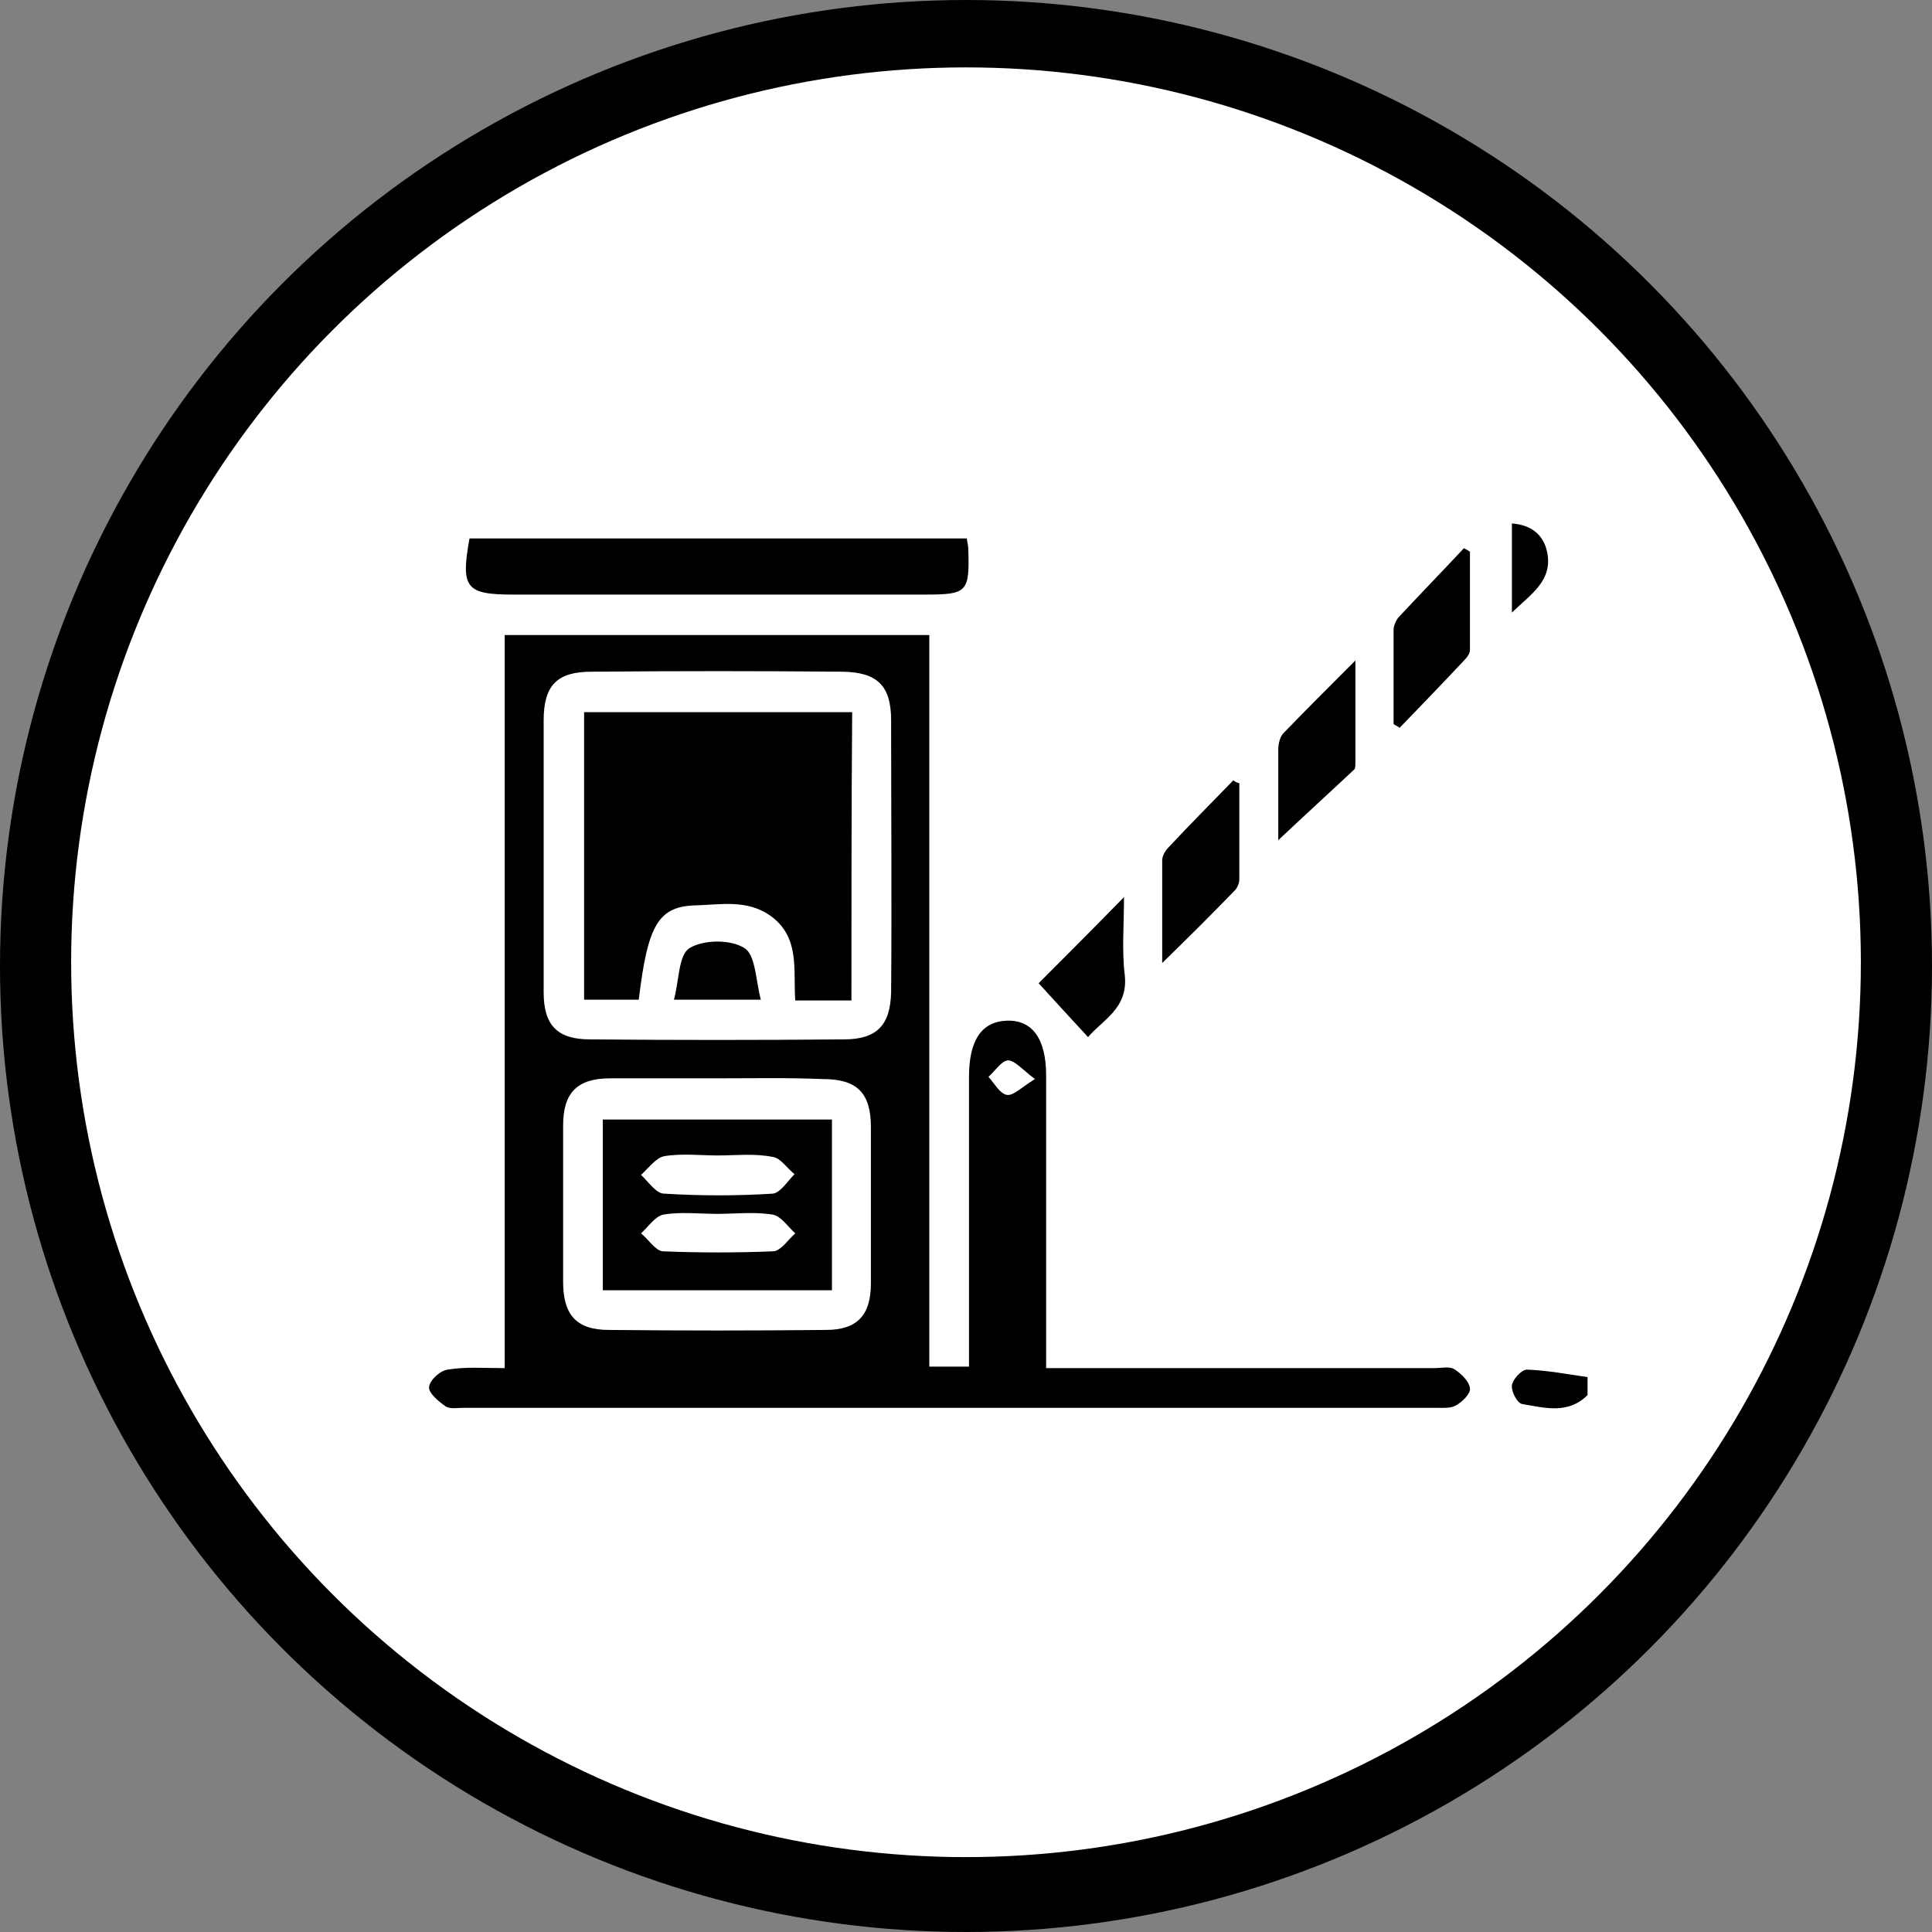 <svg xmlns="http://www.w3.org/2000/svg" viewBox="0 0 258 258">
  <rect x="0" y="0" width="258" height="258" fill="#808080" stroke="none"/>
  <g>
    <circle cx="129" cy="129" r="129"/>
    <circle cx="129" cy="128.5" r="119.5" fill="#FFF"/>
    <g transform="translate(57 69)">
      <path d="M155 117.3C152.4 119.9 149.3 119 146.3 118.5 145.6 118.4 144.8 116.8 144.9 116 145 115.2 146.2 113.9 146.9 113.9 149.6 114 152.3 114.5 155 114.9 155 115.7 155 116.5 155 117.3zM10.4 113.7C10.4 80.8 10.4 48.4 10.4 15.8 29.3 15.8 48 15.8 67.1 15.8 67.1 48.2 67.1 80.8 67.1 113.5 69 113.5 70.5 113.5 72.4 113.5 72.4 112.3 72.4 111.3 72.4 110.2 72.4 99.1 72.4 88 72.4 76.9 72.4 76.2 72.4 75.5 72.4 74.8 72.4 69.9 74.1 67.4 77.5 67.3 80.9 67.2 82.7 69.8 82.7 74.6 82.7 86.3 82.7 98 82.7 109.7 82.7 110.9 82.7 112.1 82.7 113.7 84 113.7 85.1 113.7 86.2 113.7 102.3 113.7 118.5 113.7 134.6 113.7 135.5 113.7 136.6 113.4 137.3 113.9 138.2 114.5 139.2 115.5 139.3 116.4 139.4 117.1 138.3 118.2 137.4 118.7 136.7 119.1 135.6 119 134.7 119 91.4 119 48.2 119 4.9 119 4.1 119 3.1 119.2 2.5 118.8 1.5 118.1.2 117 .3 116.2.4 115.3 1.8 114 2.8 113.9 5.1 113.5 7.6 113.7 10.4 113.7zM15.6 45.4C15.6 51.4 15.6 57.5 15.6 63.5 15.6 67.9 17.4 69.8 21.8 69.8 33.1 69.9 44.4 69.9 55.7 69.8 60.1 69.8 61.9 67.9 62 63.5 62.1 51.4 62 39.3 62 27.2 62 22.6 60.2 20.8 55.6 20.7 44.4 20.6 33.2 20.6 22 20.7 17.4 20.7 15.6 22.5 15.6 27.2 15.6 33.3 15.6 39.3 15.6 45.4zM38.7 75C34 75 29.2 75 24.5 75 20.1 75 18.2 76.9 18.2 81.3 18.2 88.3 18.2 95.2 18.2 102.2 18.2 106.6 20 108.6 24.3 108.6 34 108.7 43.7 108.7 53.3 108.6 57.5 108.6 59.3 106.6 59.3 102.4 59.3 95.4 59.3 88.5 59.3 81.5 59.3 76.9 57.4 75.1 52.9 75.1 48.2 74.9 43.5 75 38.7 75zM81.2 75.1C79.5 73.8 78.5 72.6 77.6 72.6 76.7 72.7 75.9 74 75 74.8 75.8 75.7 76.5 77 77.4 77.2 78.3 77.4 79.4 76.2 81.2 75.1zM72.1 2.9C72.2 3.6 72.3 3.9 72.3 4.2 72.5 10.1 72.2 10.4 66.5 10.4 48.2 10.4 29.8 10.4 11.5 10.4 5.2 10.4 4.5 9.5 5.7 2.9 27.7 2.9 49.9 2.9 72.1 2.9zM129.1 27.7C129.1 23.5 129.1 19.3 129.1 15.1 129.1 14.6 129.4 13.9 129.7 13.5 132.6 10.4 135.6 7.3 138.5 4.2 138.8 4.4 139.1 4.5 139.3 4.7 139.3 9.1 139.3 13.4 139.3 17.8 139.3 18.2 139 18.7 138.6 19.1 135.7 22.2 132.8 25.2 129.9 28.2 129.7 28 129.4 27.9 129.1 27.7zM113.7 43.2C113.7 39.1 113.7 35.1 113.7 31.1 113.7 30.4 113.9 29.4 114.4 28.9 117.4 25.8 120.4 22.8 124 19.2 124 24.2 124 28.5 124 32.8 124 33.1 124 33.5 123.9 33.7 120.6 36.8 117.2 39.9 113.7 43.2z"/>
      <path d="M108.5 35.6C108.5 39.9 108.5 44.2 108.5 48.4 108.5 48.9 108.3 49.4 108 49.8 105 52.9 101.9 56 98.2 59.6 98.2 54.5 98.2 50.2 98.2 45.9 98.2 45.3 98.6 44.6 99.1 44.1 101.9 41.1 104.8 38.2 107.7 35.2 107.9 35.4 108.2 35.5 108.5 35.6zM88.3 69.5C85.9 66.9 83.7 64.5 81.7 62.3 85.1 58.9 88.9 55.1 93.1 50.8 93.1 54.4 92.8 57.9 93.2 61.2 93.7 65.7 90.2 67.2 88.3 69.5zM144.9.9C147.5 1.1 149.1 2.4 149.6 4.7 150.4 8.5 147.5 10.3 144.9 12.8 144.9 8.6 144.9 4.9 144.9.9zM56.7 64.6C54.2 64.6 51.9 64.6 49.2 64.6 48.9 60.6 49.9 56.2 45.9 53.3 42.8 51.1 39.3 51.8 36 51.9 30.9 52 29.5 54.5 28.3 64.5 26 64.5 23.6 64.5 21 64.5 21 51.8 21 39.1 21 26.1 32.9 26.1 44.7 26.1 56.8 26.1 56.7 38.8 56.7 51.5 56.7 64.6z"/>
      <path d="M44.6 64.5C40.3 64.5 37.1 64.5 33 64.5 33.7 61.9 33.6 58.5 35.1 57.6 36.9 56.5 40.5 56.4 42.4 57.6 43.9 58.5 43.9 61.8 44.6 64.5zM54.1 103.3C43.9 103.3 33.8 103.3 23.5 103.3 23.5 95.8 23.5 88.3 23.5 80.5 33.6 80.5 43.7 80.5 54.1 80.5 54.1 87.9 54.1 95.4 54.1 103.3zM38.9 85.3C36.5 85.3 34 85 31.7 85.4 30.6 85.6 29.6 87 28.6 87.9 29.6 88.8 30.6 90.4 31.7 90.4 36.5 90.7 41.4 90.7 46.2 90.4 47.2 90.3 48.2 88.7 49.1 87.8 48.1 87 47.2 85.6 46.2 85.5 43.7 85 41.3 85.3 38.9 85.3zM38.8 93.1C36.4 93.1 33.9 92.8 31.6 93.2 30.5 93.4 29.6 94.8 28.6 95.7 29.6 96.5 30.5 98 31.5 98.1 36.4 98.3 41.3 98.3 46.3 98.1 47.3 98 48.2 96.6 49.2 95.7 48.2 94.8 47.3 93.4 46.2 93.2 43.7 92.8 41.2 93.1 38.8 93.1z"/>
    </g>
  </g>
</svg>
